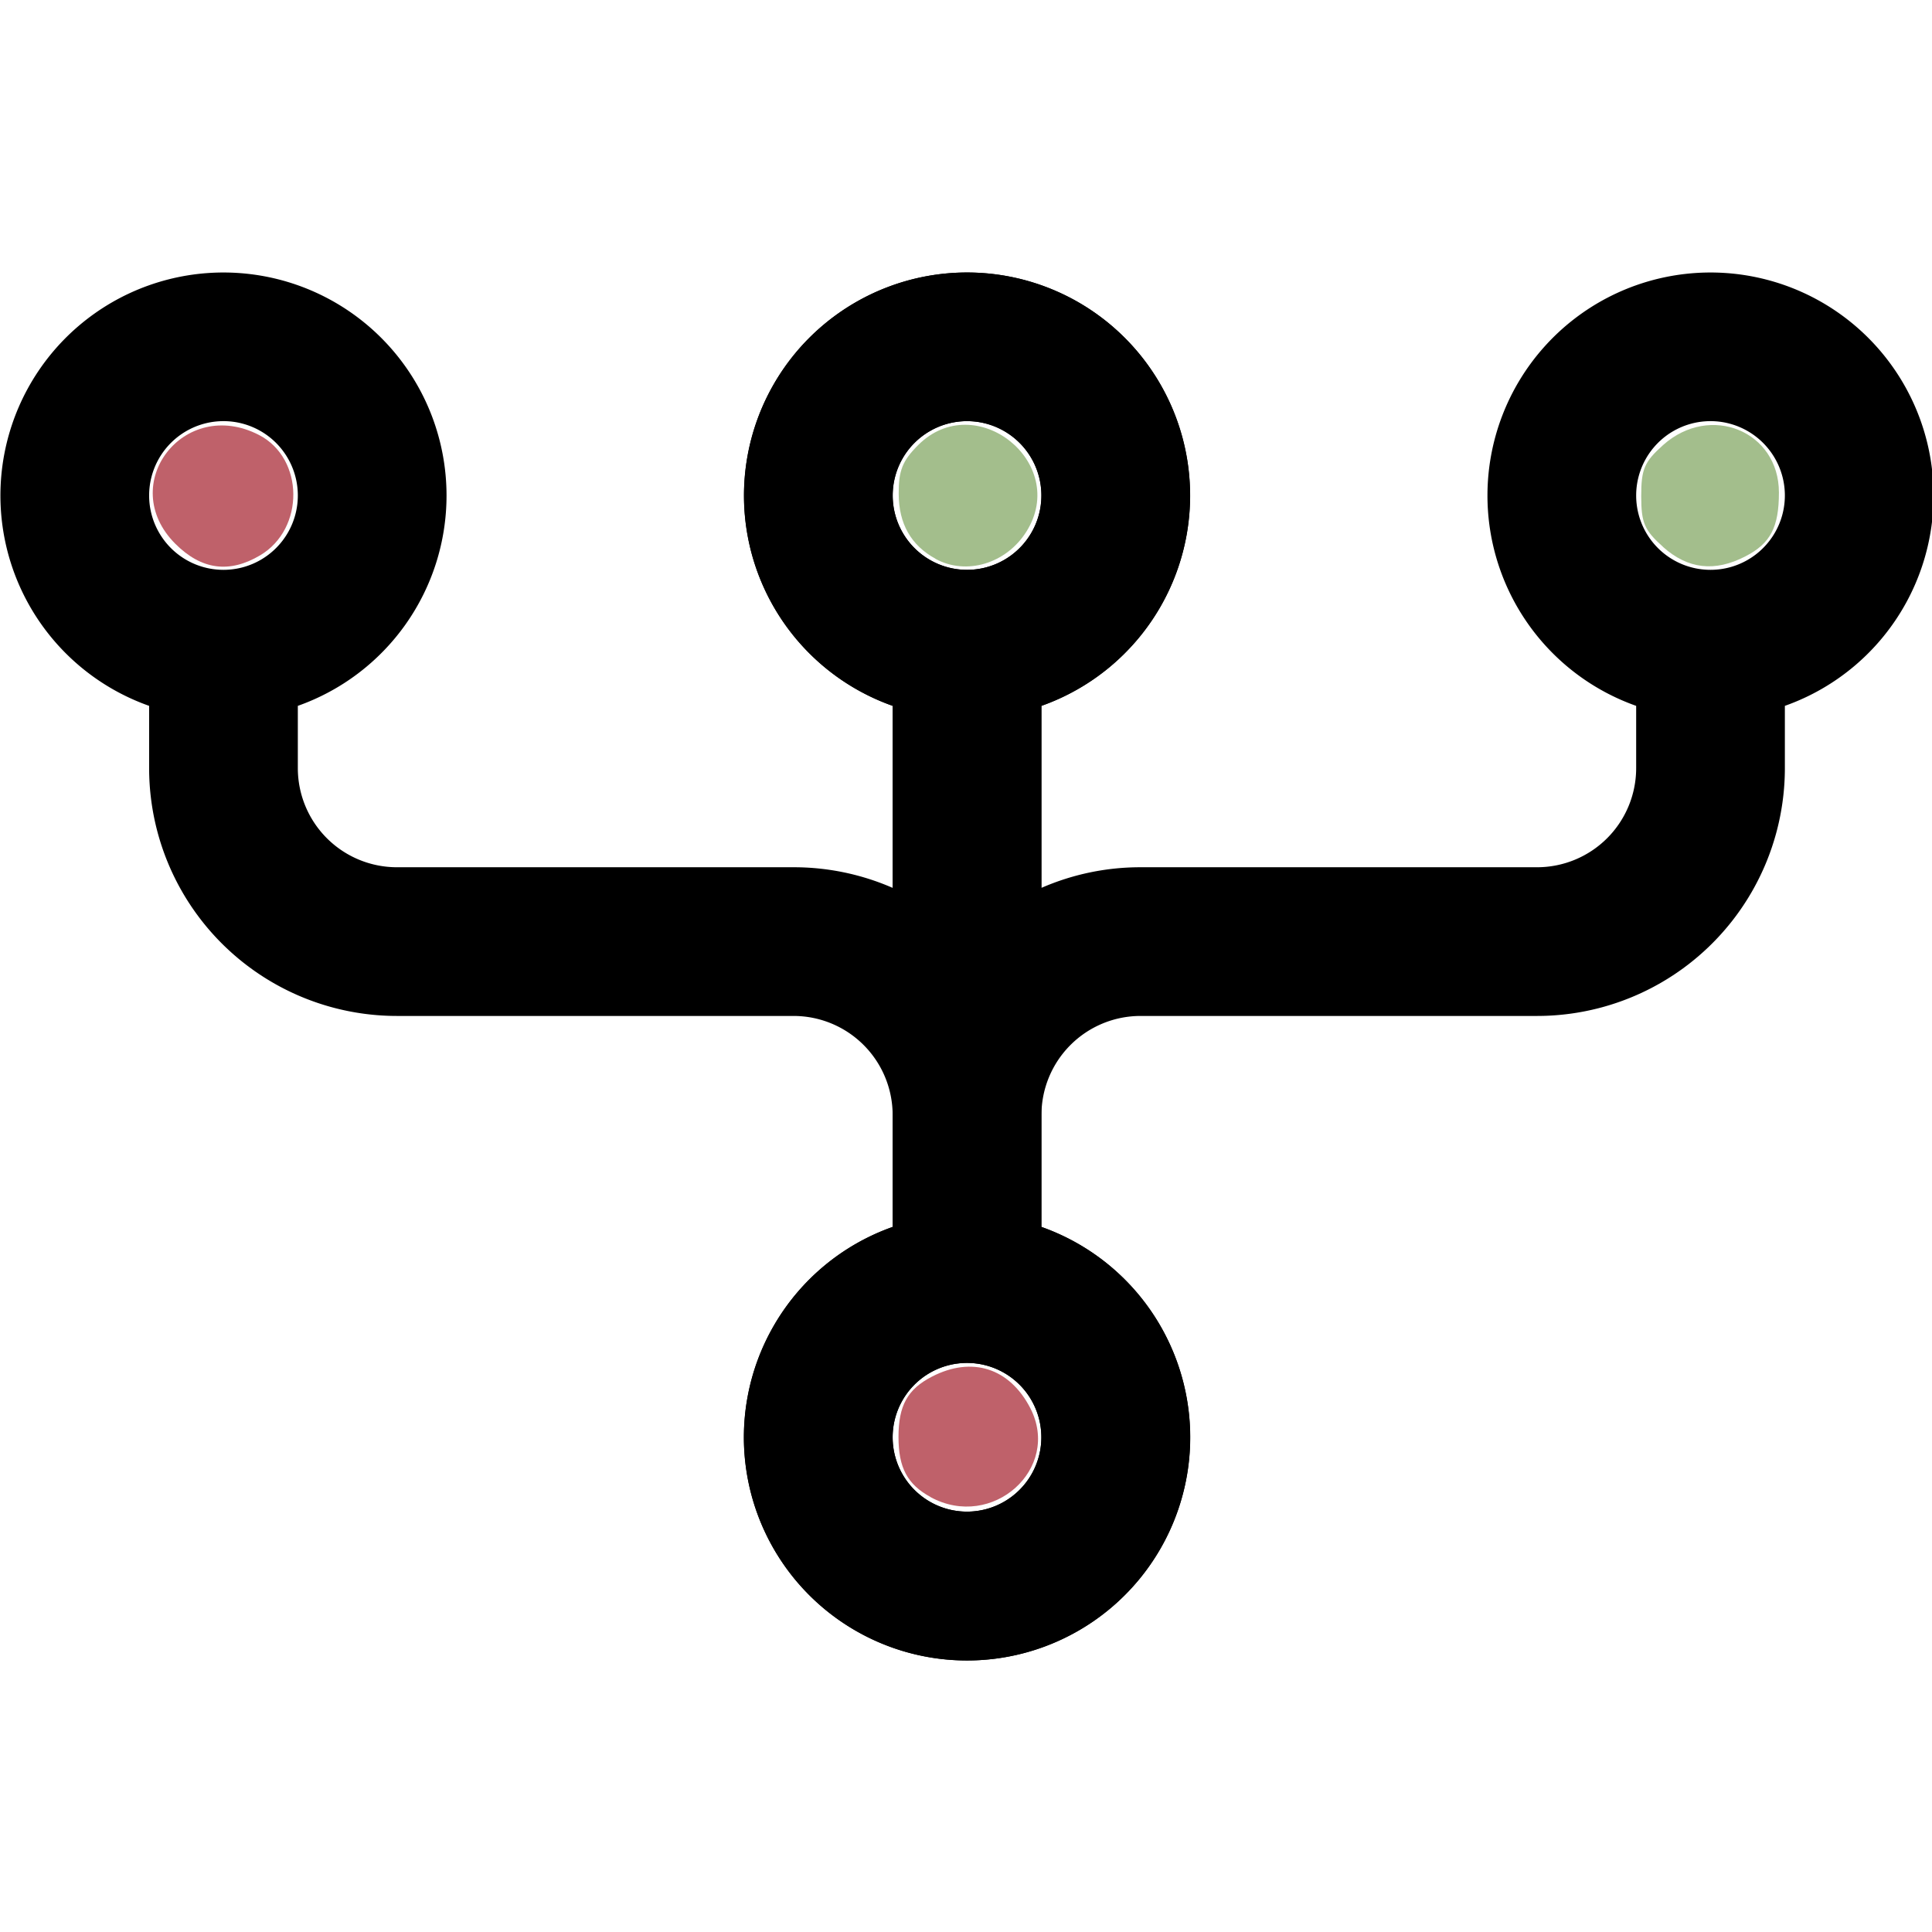 <?xml version="1.0" encoding="UTF-8" standalone="no"?>
<svg
   text="gray"
   aria-hidden="true"
   height="16"
   viewBox="0 0 16 16"
   version="1.1"
   width="16"
   data-view-component="true"
   class="octicon octicon-git-branch"
   id="svg9180"
   sodipodi:docname="branches.svg"
   inkscape:version="1.2 (1:1.2.1+202207142221+cd75a1ee6d)"
   xmlns:inkscape="http://www.inkscape.org/namespaces/inkscape"
   xmlns:sodipodi="http://sodipodi.sourceforge.net/DTD/sodipodi-0.dtd"
   xmlns="http://www.w3.org/2000/svg"
   xmlns:svg="http://www.w3.org/2000/svg">
  <defs
     id="defs9184" />
  <sodipodi:namedview
     id="namedview9182"
     pagecolor="#505050"
     bordercolor="#eeeeee"
     borderopacity="1"
     inkscape:showpageshadow="0"
     inkscape:pageopacity="0"
     inkscape:pagecheckerboard="0"
     inkscape:deskcolor="#505050"
     showgrid="false"
     inkscape:zoom="14.75"
     inkscape:cx="8"
     inkscape:cy="8"
     inkscape:window-width="1368"
     inkscape:window-height="853"
     inkscape:window-x="0"
     inkscape:window-y="27"
     inkscape:window-maximized="1"
     inkscape:current-layer="svg9180" />
  <g
     id="g11527"
     transform="matrix(0.821,0,0,0.821,-5.333,1.436)">
    <path
       fill-rule="evenodd"
       d="m 23.75,2.499 a 0.75,0.75 0 1 0 0,1.5 0.75,0.75 0 0 0 0,-1.5 z m -2.25,0.75 a 2.25,2.25 0 1 1 3,2.122 V 5.999 A 2.5,2.5 0 0 1 22,8.499 H 18.001 A 1,1 0 0 0 17.001,9.499 v 1.128 a 2.251,2.251 0 1 1 -1.5,0 V 5.371 a 2.25,2.25 0 1 1 1.5,0 v 1.836 a 2.492,2.492 0 0 1 1,-0.208 h 4 A 1,1 0 0 0 23,5.999 V 5.371 A 2.25,2.25 0 0 1 21.5,3.249 Z m -5.25,8.75 a 0.75,0.75 0 1 0 0,1.5 0.75,0.75 0 0 0 0,-1.5 z M 15.501,3.249 a 0.75,0.75 0 1 1 1.5,0 0.75,0.75 0 0 1 -1.5,0 z"
       id="path9178"
       style="stroke-width:1" />
    <path
       fill-rule="evenodd"
       d="m 8.75,2.499 a 0.75,0.75 0 1 1 0,1.5 0.75,0.75 0 0 1 0,-1.5 z M 11,3.249 A 2.25,2.25 0 1 0 8,5.371 V 5.999 a 2.5,2.5 0 0 0 2.5,2.5 h 4 a 1,1 0 0 1 1,1 v 1.128 a 2.251,2.251 0 1 0 1.5,0 V 5.371 a 2.25,2.25 0 1 0 -1.5,0 V 7.207 A 2.492,2.492 0 0 0 14.499,6.999 H 10.5 A 1,1 0 0 1 9.5,5.999 V 5.371 A 2.25,2.25 0 0 0 11,3.249 Z m 5.25,8.75 a 0.75,0.75 0 1 1 0,1.5 0.75,0.75 0 0 1 0,-1.5 z m 0.75,-8.75 a 0.75,0.75 0 1 0 -1.5,0 0.75,0.75 0 0 0 1.5,0 z"
       id="path9178-6"
       style="stroke-width:1" />
    <path
       style="fill:#bf616a;fill-opacity:1;stroke:none;stroke-width:0.136;stroke-linecap:round;stroke-linejoin:round;stroke-miterlimit:10"
       d="M 8.264,3.736 C 7.666,3.137 8.351,2.247 9.109,2.639 9.565,2.875 9.571,3.586 9.119,3.853 8.808,4.037 8.528,3.999 8.264,3.736 Z"
       id="path10707" />
    <path
       style="fill:#bf616a;fill-opacity:1;stroke:none;stroke-width:0.136;stroke-linecap:round;stroke-linejoin:round;stroke-miterlimit:10"
       d="m 15.883,13.352 c -0.234,-0.127 -0.324,-0.295 -0.324,-0.606 0,-0.317 0.091,-0.482 0.338,-0.609 0.403,-0.208 0.782,-0.087 0.991,0.317 0.316,0.611 -0.382,1.237 -1.005,0.899 z"
       id="path10709" />
    <path
       style="fill:#a3be8c;fill-opacity:1;stroke:none;stroke-width:0.136;stroke-linecap:round;stroke-linejoin:round;stroke-miterlimit:10"
       d="M 15.932,3.887 C 15.685,3.751 15.562,3.535 15.561,3.232 15.56,2.997 15.599,2.899 15.757,2.741 c 0.578,-0.578 1.527,0.178 1.093,0.871 -0.203,0.325 -0.608,0.446 -0.918,0.276 z"
       id="path11439" />
    <path
       style="fill:#a3be8c;fill-opacity:1;stroke:none;stroke-width:0.136;stroke-linecap:round;stroke-linejoin:round;stroke-miterlimit:10"
       d="M 23.272,3.768 C 23.082,3.598 23.051,3.526 23.051,3.254 c 0,-0.271 0.031,-0.344 0.221,-0.514 0.475,-0.424 1.168,-0.14 1.168,0.479 0,0.351 -0.085,0.514 -0.338,0.644 -0.309,0.16 -0.58,0.129 -0.831,-0.095 z"
       id="path11510" />
  </g>
</svg>
